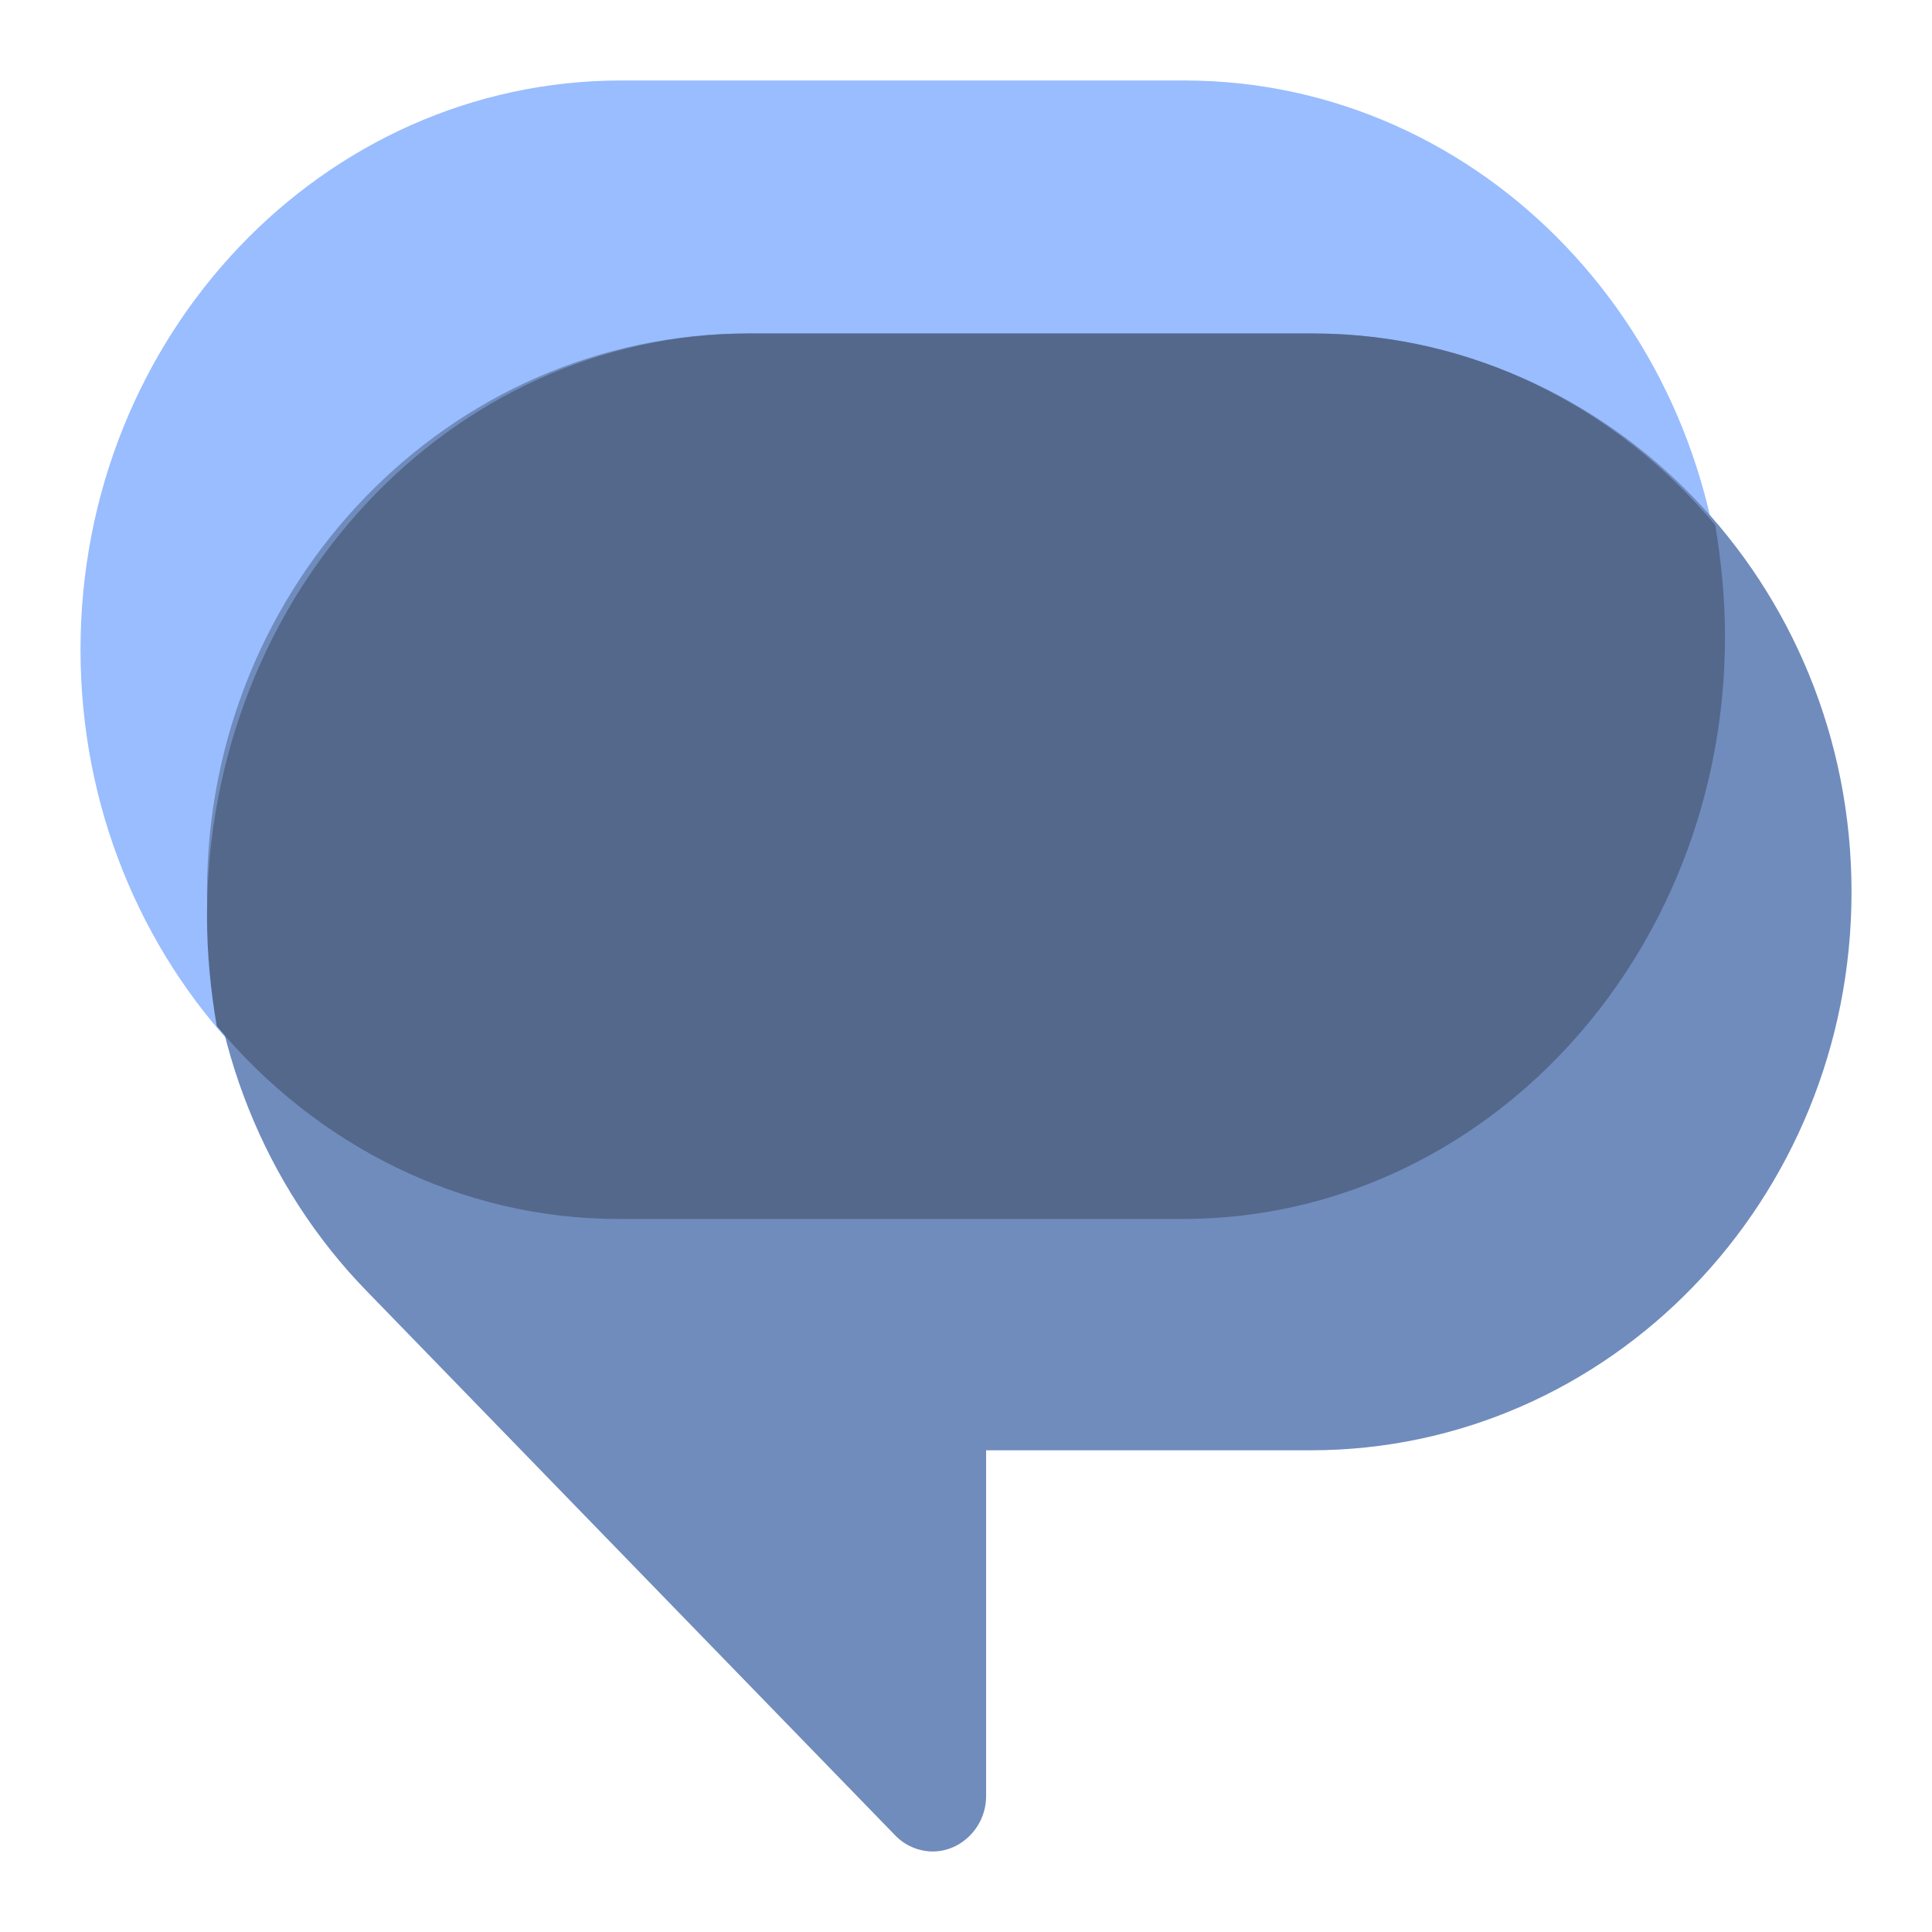 <?xml version="1.0" encoding="UTF-8" standalone="no"?>
<!-- Created with Inkscape (http://www.inkscape.org/) -->

<svg
   width="192"
   height="192"
   viewBox="0 0 50.8 50.8"
   version="1.1"
   id="svg5"
   sodipodi:docname="google_messages.svg"
   inkscape:version="1.1.1 (3bf5ae0d25, 2021-09-20)"
   xmlns:inkscape="http://www.inkscape.org/namespaces/inkscape"
   xmlns:sodipodi="http://sodipodi.sourceforge.net/DTD/sodipodi-0.dtd"
   xmlns="http://www.w3.org/2000/svg"
   xmlns:svg="http://www.w3.org/2000/svg">
  <sodipodi:namedview
     id="namedview7"
     pagecolor="#c4c4c4"
     bordercolor="#000000"
     borderopacity="1"
     inkscape:pageshadow="0"
     inkscape:pageopacity="0"
     inkscape:pagecheckerboard="false"
     inkscape:document-units="px"
     showgrid="false"
     units="px"
     width="192px"
     inkscape:zoom="1.1883979"
     inkscape:cx="-89.195713"
     inkscape:cy="80.360289"
     inkscape:window-width="1884"
     inkscape:window-height="1055"
     inkscape:window-x="36"
     inkscape:window-y="0"
     inkscape:window-maximized="1"
     inkscape:current-layer="layer1" />
  <defs
     id="defs2">
    <style
       id="style2980">.a{fill:none;stroke:#b1b5bd;stroke-linecap:round;stroke-linejoin:round;isolation:isolate;opacity:0.63;}</style>
    <style
       id="style8890">.a{fill:none;stroke:#b1b5bd;stroke-linecap:round;stroke-linejoin:round;isolation:isolate;opacity:0.63;}</style>
  </defs>
  <g
     inkscape:label="Calque 1"
     inkscape:groupmode="layer"
     id="layer1">
    <path
       fill="#86a9ff"
       d="m 16.339,32.052 c -7.862,0 -14.222,-6.709 -14.222,-14.968 0,-8.259 6.36,-14.968 14.222,-14.968 h 14.797 c 7.862,0 14.222,6.709 14.222,14.968 0,8.259 -6.36,14.968 -14.222,14.968 H 16.339 Z"
       id="path8879"
       style="fill:#99bdfe;fill-opacity:1;stroke-width:0.243" />
    <path
       fill="#578cff"
       d="m 25.929,38.101 v 9.127 c 0,0.794 -0.64,1.455 -1.406,1.455 -0.375,-0.003 -0.733,-0.158 -0.991,-0.43 L 9.661,33.967 C 6.945,31.19 5.443,27.387 5.443,23.451 c 0,-8.102 6.36,-14.683 14.222,-14.683 h 14.797 c 7.862,0 14.222,6.581 14.222,14.683 0,8.102 -6.36,14.683 -14.222,14.683 h -8.532 z"
       id="path8881"
       style="fill:#708cbd;fill-opacity:1;stroke-width:0.243" />
    <path
       fill="#0057cc"
       d="m 16.27,32.052 h 14.832 c 7.881,0 14.255,-6.864 14.255,-15.315 0,-1 -0.097,-1.966 -0.256,-2.932 C 42.506,10.701 38.726,8.769 34.529,8.769 h -14.831 c -7.881,0 -14.255,6.864 -14.255,15.315 0,1 0.097,1.966 0.256,2.897 2.594,3.104 6.375,5.071 10.571,5.071 z"
       id="path8883"
       style="fill:#54688c;fill-opacity:1;stroke-width:0.243" />
  </g>
</svg>
